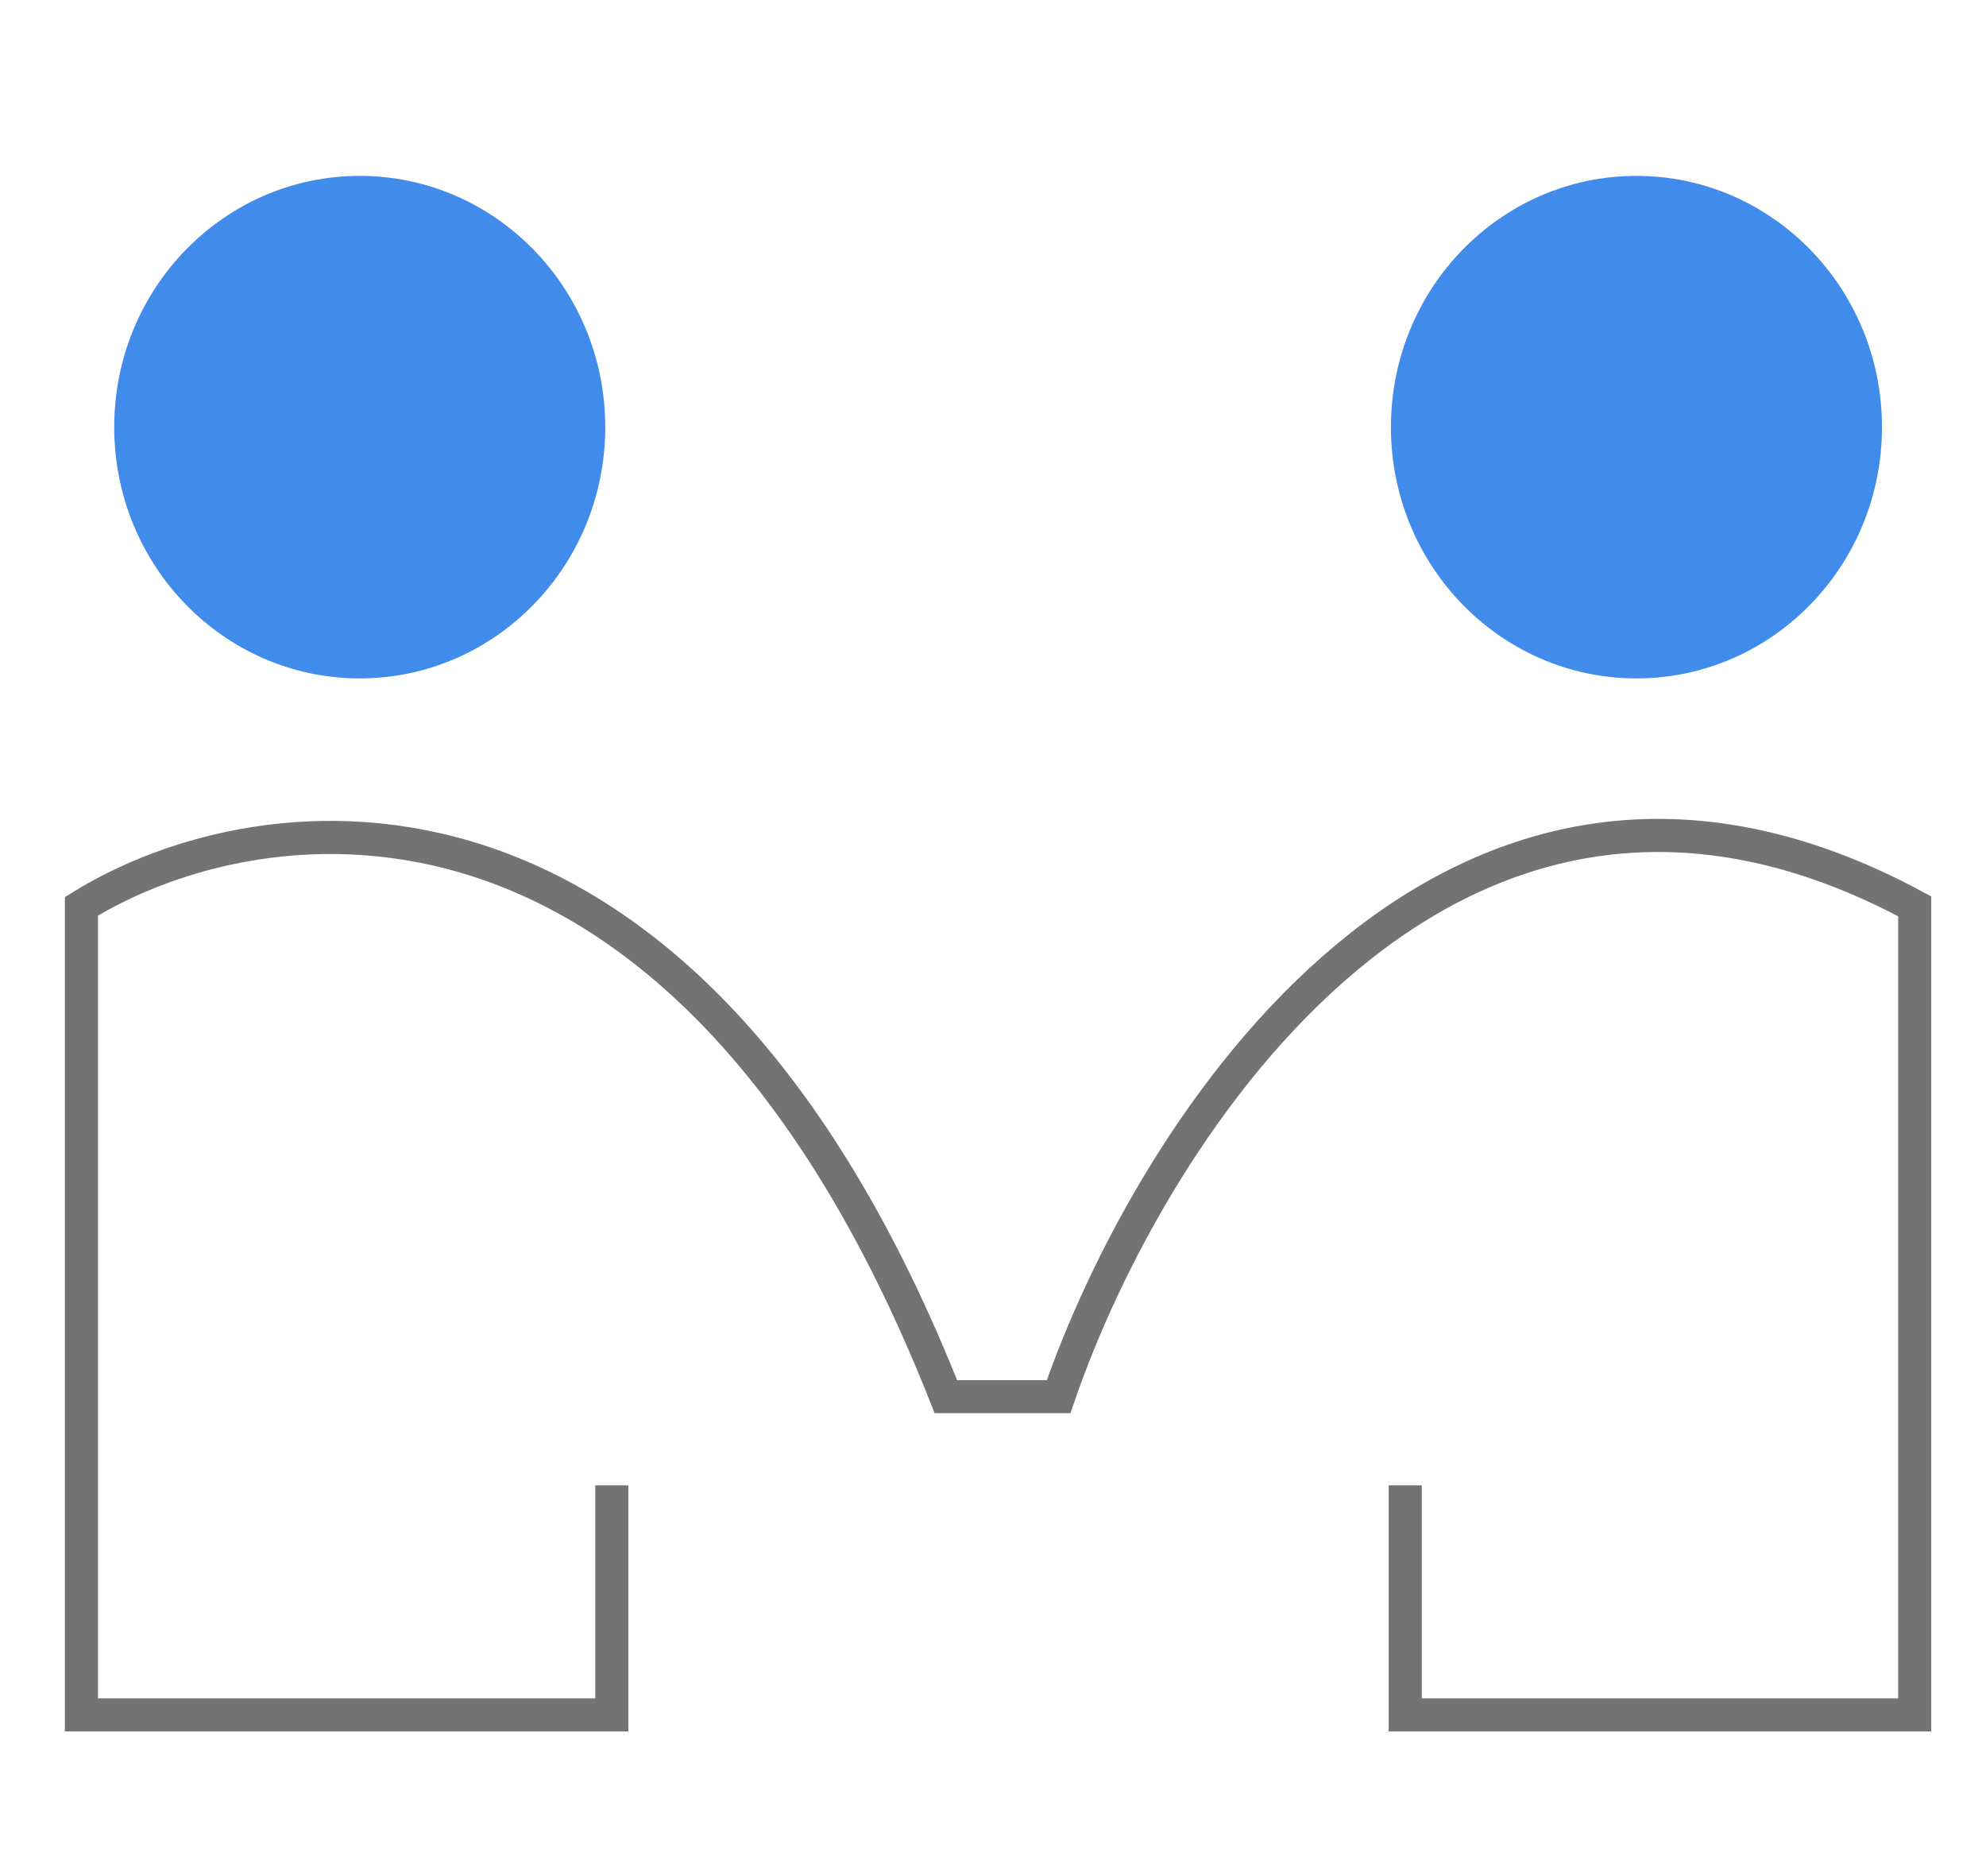 <svg width="180" height="170" viewBox="0 0 180 170" fill="none" xmlns="http://www.w3.org/2000/svg">
<path d="M55.45 134.592V155.391H7.383V82.124C23.658 72.041 62.111 66.809 85.729 126.557H95.948C104.274 102.292 131.449 59.436 173.537 82.124V155.391H127.362V134.592" stroke="#737373" stroke-width="3"/>
<path d="M32.604 61.473C44.894 61.473 54.857 51.28 54.857 38.705C54.857 26.131 44.894 15.938 32.604 15.938C20.314 15.938 10.352 26.131 10.352 38.705C10.352 51.28 20.314 61.473 32.604 61.473Z" fill="#418BEB"/>
<path d="M148.319 61.473C160.609 61.473 170.572 51.28 170.572 38.705C170.572 26.131 160.609 15.938 148.319 15.938C136.029 15.938 126.066 26.131 126.066 38.705C126.066 51.28 136.029 61.473 148.319 61.473Z" fill="#418BEB"/>
</svg>
